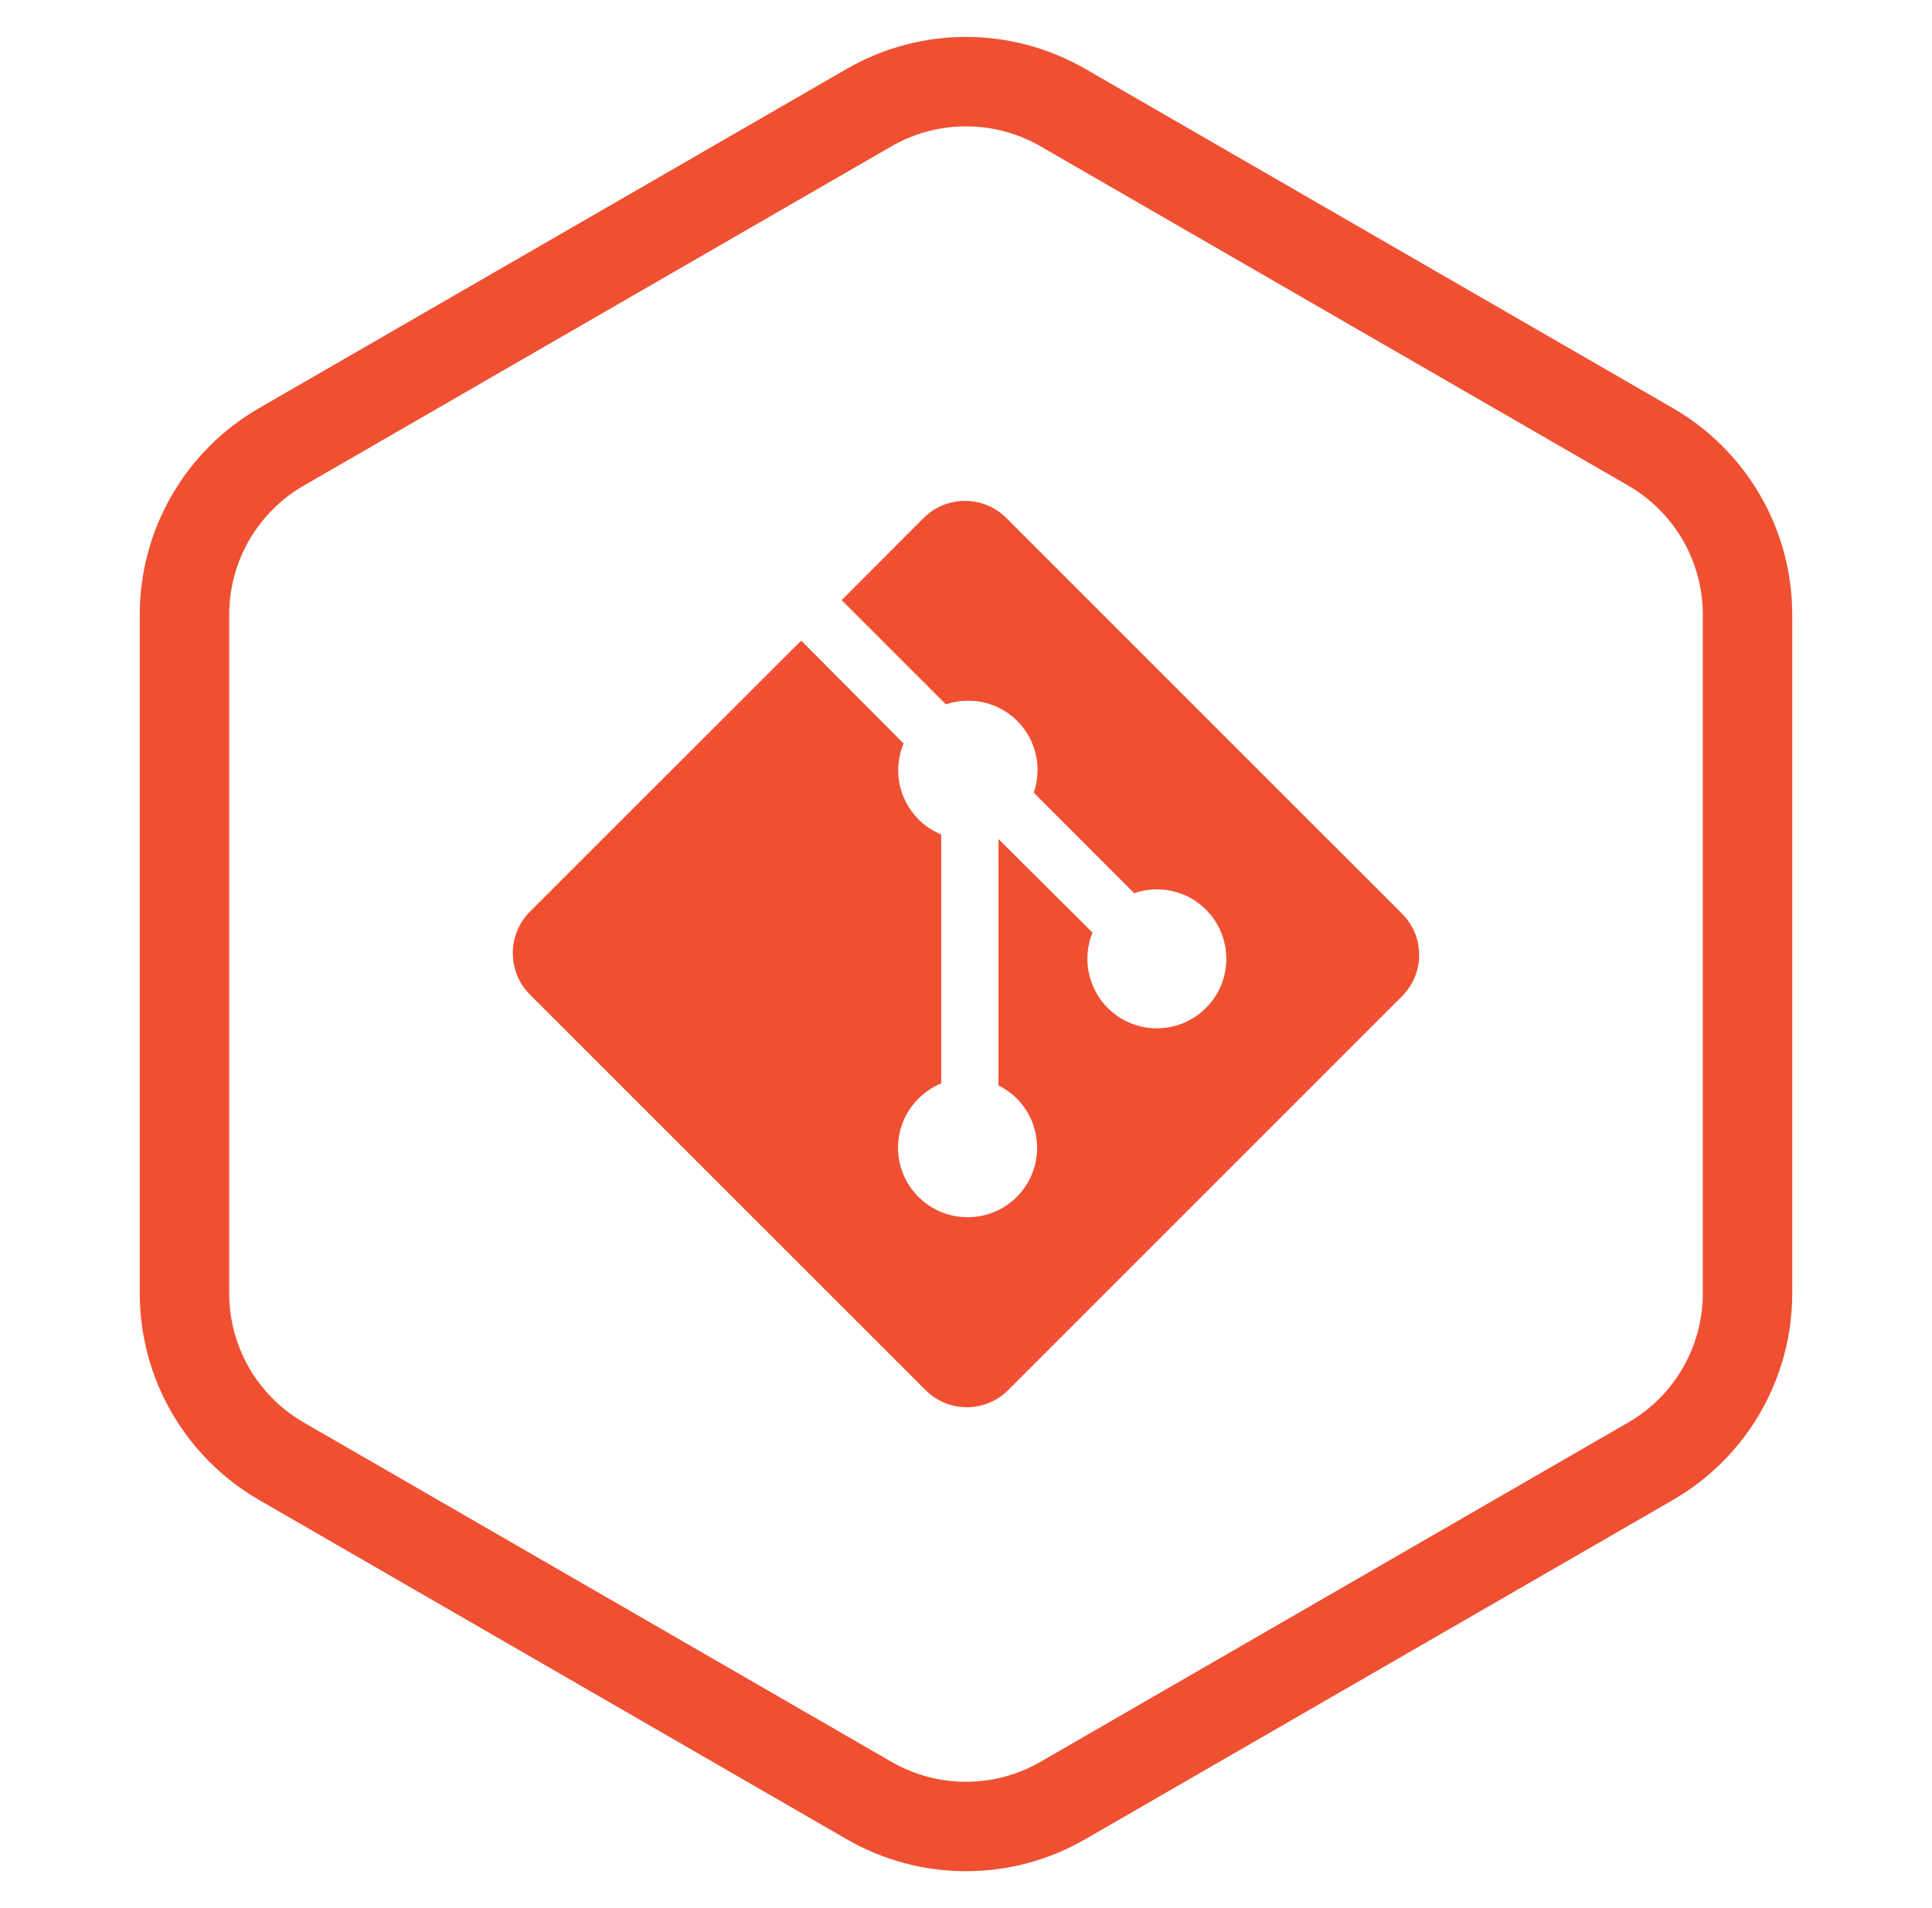 <svg width="81" height="80" viewBox="0 0 81 80" fill="none" xmlns="http://www.w3.org/2000/svg">
<path fill-rule="evenodd" clip-rule="evenodd" d="M68.266 20.36L43.625 6.135C42.675 5.586 41.597 5.298 40.5 5.298C39.403 5.298 38.325 5.586 37.375 6.135L12.734 20.361C11.784 20.91 10.995 21.699 10.446 22.649C9.898 23.599 9.609 24.677 9.609 25.774V54.227C9.609 55.324 9.898 56.402 10.446 57.352C10.995 58.302 11.784 59.09 12.734 59.639L37.374 73.866C38.324 74.415 39.402 74.703 40.499 74.703C41.596 74.703 42.674 74.415 43.624 73.866L68.266 59.639C69.216 59.09 70.005 58.301 70.554 57.351C71.102 56.401 71.391 55.323 71.391 54.226V25.774C71.391 24.677 71.102 23.599 70.554 22.649C70.005 21.699 69.216 20.91 68.266 20.361V20.36ZM45.5 2.888C43.98 2.01 42.255 1.548 40.5 1.548C38.745 1.548 37.02 2.01 35.5 2.888L10.859 17.113C9.339 17.991 8.076 19.253 7.199 20.773C6.321 22.293 5.859 24.018 5.859 25.773V54.226C5.859 55.981 6.321 57.706 7.199 59.226C8.076 60.746 9.339 62.008 10.859 62.886L35.499 77.113C37.019 77.991 38.743 78.453 40.499 78.453C42.254 78.453 43.979 77.991 45.499 77.113L70.141 62.887C71.661 62.009 72.923 60.747 73.801 59.227C74.679 57.707 75.141 55.982 75.141 54.227V25.774C75.141 24.019 74.679 22.294 73.801 20.774C72.923 19.254 71.661 17.992 70.141 17.114L45.5 2.886V2.888Z" fill="#F05032"/>
<g clip-path="url(#clip0_238_130)">
<path d="M58.781 38.306L42.189 21.716C41.233 20.761 39.685 20.761 38.725 21.716L35.288 25.16L39.658 29.53C40.679 29.189 41.841 29.419 42.649 30.228C43.466 31.043 43.69 32.22 43.342 33.236L47.551 37.448C48.572 37.095 49.747 37.324 50.559 38.137C51.7 39.277 51.7 41.12 50.559 42.26C49.42 43.398 47.581 43.398 46.442 42.26C45.589 41.403 45.375 40.143 45.803 39.099L41.862 35.179V45.51C42.14 45.646 42.403 45.832 42.634 46.061C43.763 47.203 43.763 49.043 42.634 50.178C41.496 51.319 39.643 51.319 38.503 50.178C37.365 49.039 37.365 47.203 38.503 46.064C38.792 45.779 39.116 45.564 39.461 45.422V34.989C39.118 34.845 38.79 34.637 38.511 34.354C37.648 33.491 37.441 32.229 37.884 31.173L33.59 26.858L22.212 38.228C21.262 39.186 21.262 40.736 22.212 41.694L38.806 58.283C39.762 59.239 41.311 59.239 42.267 58.283L58.781 41.769C59.739 40.814 59.739 39.264 58.781 38.306Z" fill="#F05032"/>
</g>
<defs>
<clipPath id="clip0_238_130">
<rect width="38" height="38" fill="white" transform="translate(21.5 21)"/>
</clipPath>
</defs>
</svg>
